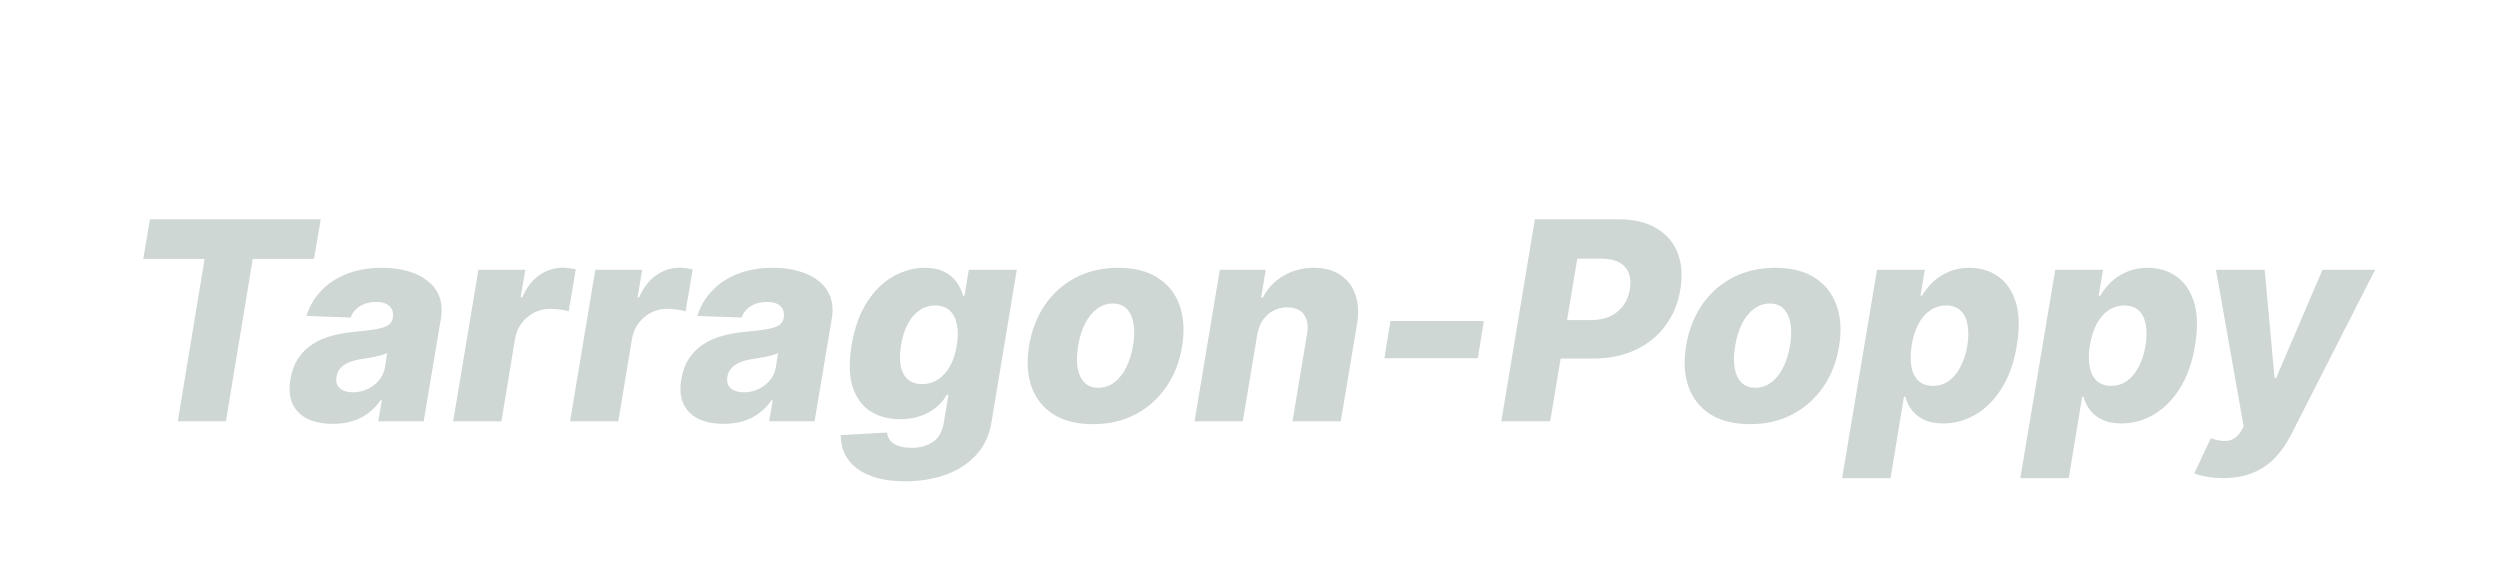 <svg width="270" height="61" viewBox="0 0 270 61" fill="none" xmlns="http://www.w3.org/2000/svg">
<g filter="url(#filter0_dd_68_6734)">
<path d="M13.472 9.464L14.196 5.182H32.637L31.913 9.464H25.297L22.399 27H17.2L20.098 9.464H13.472ZM33.934 27.277C32.897 27.277 32.002 27.103 31.25 26.755C30.504 26.4 29.957 25.864 29.609 25.146C29.268 24.429 29.186 23.534 29.364 22.462C29.52 21.553 29.808 20.789 30.227 20.171C30.653 19.546 31.175 19.038 31.793 18.648C32.418 18.257 33.114 17.959 33.881 17.753C34.648 17.547 35.45 17.408 36.288 17.337C37.226 17.252 37.986 17.16 38.568 17.06C39.158 16.961 39.598 16.822 39.889 16.645C40.181 16.46 40.358 16.204 40.422 15.878V15.825C40.507 15.278 40.39 14.855 40.071 14.557C39.751 14.258 39.272 14.109 38.632 14.109C37.95 14.109 37.368 14.258 36.885 14.557C36.402 14.855 36.065 15.267 35.873 15.793L31.1 15.622C31.399 14.628 31.91 13.74 32.634 12.959C33.359 12.171 34.279 11.553 35.394 11.105C36.516 10.651 37.812 10.423 39.282 10.423C40.319 10.423 41.257 10.548 42.095 10.796C42.933 11.038 43.639 11.393 44.215 11.861C44.797 12.323 45.212 12.891 45.461 13.566C45.71 14.241 45.763 15.011 45.621 15.878L43.757 27H38.856L39.239 24.72H39.112C38.728 25.274 38.277 25.743 37.759 26.126C37.247 26.51 36.672 26.798 36.033 26.989C35.394 27.181 34.694 27.277 33.934 27.277ZM36.129 23.868C36.676 23.868 37.194 23.754 37.684 23.527C38.174 23.3 38.586 22.987 38.92 22.59C39.261 22.185 39.477 21.716 39.57 21.183L39.815 19.628C39.666 19.706 39.477 19.777 39.25 19.841C39.023 19.905 38.781 19.965 38.526 20.022C38.27 20.072 38.007 20.121 37.737 20.171C37.475 20.214 37.222 20.253 36.981 20.288C36.47 20.366 36.026 20.487 35.649 20.651C35.273 20.814 34.971 21.027 34.744 21.29C34.524 21.546 34.389 21.851 34.339 22.206C34.254 22.739 34.378 23.151 34.712 23.442C35.046 23.726 35.518 23.868 36.129 23.868ZM46.942 27L49.669 10.636H54.73L54.229 13.619H54.399C54.875 12.54 55.497 11.737 56.264 11.212C57.031 10.679 57.862 10.413 58.757 10.413C58.998 10.413 59.239 10.43 59.481 10.466C59.73 10.494 59.964 10.537 60.184 10.594L59.417 15.132C59.176 15.04 58.86 14.972 58.469 14.93C58.078 14.88 57.723 14.855 57.404 14.855C56.786 14.855 56.21 14.994 55.678 15.271C55.152 15.54 54.705 15.921 54.335 16.41C53.973 16.893 53.735 17.462 53.622 18.115L52.151 27H46.942ZM59.569 27L62.296 10.636H67.356L66.856 13.619H67.026C67.502 12.54 68.124 11.737 68.891 11.212C69.658 10.679 70.489 10.413 71.383 10.413C71.625 10.413 71.867 10.43 72.108 10.466C72.356 10.494 72.591 10.537 72.811 10.594L72.044 15.132C71.803 15.04 71.487 14.972 71.096 14.93C70.705 14.88 70.35 14.855 70.031 14.855C69.413 14.855 68.837 14.994 68.305 15.271C67.779 15.54 67.332 15.921 66.962 16.41C66.6 16.893 66.362 17.462 66.249 18.115L64.778 27H59.569ZM76.151 27.277C75.114 27.277 74.219 27.103 73.466 26.755C72.721 26.4 72.174 25.864 71.826 25.146C71.485 24.429 71.403 23.534 71.581 22.462C71.737 21.553 72.025 20.789 72.444 20.171C72.87 19.546 73.392 19.038 74.01 18.648C74.635 18.257 75.331 17.959 76.098 17.753C76.865 17.547 77.667 17.408 78.505 17.337C79.443 17.252 80.203 17.16 80.785 17.06C81.375 16.961 81.815 16.822 82.106 16.645C82.397 16.46 82.575 16.204 82.639 15.878V15.825C82.724 15.278 82.607 14.855 82.287 14.557C81.968 14.258 81.488 14.109 80.849 14.109C80.167 14.109 79.585 14.258 79.102 14.557C78.619 14.855 78.282 15.267 78.09 15.793L73.317 15.622C73.615 14.628 74.127 13.74 74.851 12.959C75.576 12.171 76.495 11.553 77.61 11.105C78.733 10.651 80.029 10.423 81.499 10.423C82.536 10.423 83.473 10.548 84.311 10.796C85.15 11.038 85.856 11.393 86.431 11.861C87.014 12.323 87.429 12.891 87.678 13.566C87.927 14.241 87.98 15.011 87.838 15.878L85.973 27H81.073L81.456 24.72H81.329C80.945 25.274 80.494 25.743 79.975 26.126C79.464 26.51 78.889 26.798 78.25 26.989C77.61 27.181 76.911 27.277 76.151 27.277ZM78.346 23.868C78.892 23.868 79.411 23.754 79.901 23.527C80.391 23.3 80.803 22.987 81.137 22.59C81.478 22.185 81.694 21.716 81.787 21.183L82.032 19.628C81.882 19.706 81.694 19.777 81.467 19.841C81.24 19.905 80.998 19.965 80.743 20.022C80.487 20.072 80.224 20.121 79.954 20.171C79.691 20.214 79.439 20.253 79.198 20.288C78.686 20.366 78.243 20.487 77.866 20.651C77.49 20.814 77.188 21.027 76.961 21.29C76.74 21.546 76.606 21.851 76.556 22.206C76.471 22.739 76.595 23.151 76.929 23.442C77.262 23.726 77.735 23.868 78.346 23.868ZM95.764 33.477C94.201 33.477 92.902 33.261 91.865 32.827C90.828 32.394 90.054 31.801 89.542 31.048C89.031 30.296 88.786 29.443 88.807 28.491L93.793 28.215C93.836 28.555 93.96 28.85 94.166 29.099C94.372 29.347 94.666 29.535 95.05 29.663C95.434 29.798 95.909 29.866 96.478 29.866C97.351 29.866 98.111 29.653 98.757 29.227C99.404 28.8 99.802 28.065 99.951 27.021L100.43 24.145H100.249C99.965 24.649 99.581 25.1 99.098 25.498C98.615 25.896 98.044 26.208 97.383 26.435C96.723 26.663 95.991 26.776 95.189 26.776C93.988 26.776 92.941 26.499 92.046 25.945C91.151 25.384 90.505 24.518 90.107 23.346C89.709 22.167 89.663 20.651 89.968 18.797C90.288 16.886 90.856 15.313 91.673 14.077C92.49 12.835 93.441 11.915 94.528 11.318C95.622 10.722 96.74 10.423 97.884 10.423C98.743 10.423 99.454 10.572 100.015 10.871C100.576 11.162 101.016 11.538 101.336 12C101.655 12.462 101.882 12.941 102.017 13.438H102.167L102.625 10.636H107.813L105.086 27.064C104.865 28.456 104.329 29.628 103.477 30.579C102.625 31.531 101.534 32.252 100.206 32.742C98.878 33.232 97.397 33.477 95.764 33.477ZM97.596 22.984C98.228 22.984 98.8 22.817 99.311 22.483C99.823 22.149 100.252 21.67 100.6 21.045C100.949 20.42 101.194 19.671 101.336 18.797C101.478 17.909 101.478 17.146 101.336 16.506C101.201 15.86 100.938 15.363 100.547 15.015C100.157 14.667 99.642 14.493 99.002 14.493C98.356 14.493 97.781 14.671 97.277 15.026C96.779 15.381 96.36 15.881 96.019 16.528C95.686 17.167 95.451 17.923 95.316 18.797C95.174 19.671 95.164 20.42 95.284 21.045C95.412 21.67 95.668 22.149 96.052 22.483C96.442 22.817 96.957 22.984 97.596 22.984ZM116.035 27.309C114.309 27.309 112.885 26.954 111.763 26.244C110.648 25.533 109.863 24.543 109.408 23.271C108.954 22 108.865 20.523 109.142 18.84C109.419 17.163 109.991 15.693 110.857 14.429C111.724 13.165 112.831 12.181 114.181 11.478C115.53 10.775 117.061 10.423 118.773 10.423C120.491 10.423 121.908 10.778 123.023 11.489C124.145 12.199 124.934 13.19 125.388 14.461C125.85 15.732 125.942 17.213 125.665 18.903C125.388 20.579 124.813 22.05 123.939 23.314C123.066 24.571 121.958 25.551 120.616 26.254C119.273 26.957 117.746 27.309 116.035 27.309ZM116.621 23.378C117.26 23.378 117.831 23.186 118.336 22.803C118.847 22.419 119.277 21.883 119.625 21.194C119.973 20.505 120.221 19.706 120.371 18.797C120.52 17.902 120.534 17.117 120.413 16.442C120.3 15.761 120.058 15.232 119.689 14.855C119.319 14.472 118.819 14.28 118.187 14.28C117.547 14.28 116.972 14.475 116.461 14.866C115.949 15.249 115.52 15.786 115.172 16.474C114.831 17.156 114.586 17.955 114.437 18.871C114.287 19.766 114.27 20.551 114.383 21.226C114.497 21.901 114.742 22.43 115.118 22.813C115.495 23.19 115.996 23.378 116.621 23.378ZM133.778 17.668L132.222 27H127.013L129.74 10.636H134.694L134.204 13.641H134.385C134.896 12.639 135.639 11.854 136.612 11.286C137.585 10.711 138.678 10.423 139.893 10.423C141.036 10.423 141.992 10.679 142.759 11.19C143.526 11.702 144.069 12.419 144.389 13.342C144.708 14.258 144.762 15.335 144.548 16.57L142.801 27H137.592L139.158 17.593C139.314 16.691 139.204 15.984 138.828 15.473C138.458 14.954 137.855 14.695 137.017 14.695C136.47 14.695 135.969 14.816 135.514 15.057C135.067 15.292 134.691 15.629 134.385 16.07C134.087 16.51 133.884 17.043 133.778 17.668ZM158.257 16.166L157.607 20.182H147.518L148.168 16.166H158.257ZM160.145 27L163.767 5.182H172.78C174.414 5.182 175.774 5.498 176.86 6.13C177.947 6.762 178.718 7.646 179.172 8.783C179.627 9.919 179.73 11.236 179.481 12.735C179.24 14.248 178.696 15.565 177.851 16.688C177.013 17.81 175.933 18.68 174.612 19.298C173.291 19.916 171.789 20.224 170.106 20.224H164.556L165.248 16.07H169.829C170.632 16.07 171.324 15.931 171.906 15.654C172.496 15.377 172.968 14.99 173.323 14.493C173.678 13.996 173.913 13.41 174.026 12.735C174.133 12.06 174.09 11.478 173.899 10.988C173.707 10.491 173.362 10.107 172.865 9.837C172.375 9.567 171.736 9.433 170.948 9.433H168.348L165.419 27H160.145ZM186.992 27.309C185.266 27.309 183.842 26.954 182.72 26.244C181.605 25.533 180.82 24.543 180.365 23.271C179.911 22 179.822 20.523 180.099 18.84C180.376 17.163 180.948 15.693 181.814 14.429C182.681 13.165 183.789 12.181 185.138 11.478C186.487 10.775 188.018 10.423 189.73 10.423C191.448 10.423 192.865 10.778 193.98 11.489C195.102 12.199 195.891 13.19 196.345 14.461C196.807 15.732 196.899 17.213 196.622 18.903C196.345 20.579 195.77 22.05 194.896 23.314C194.023 24.571 192.915 25.551 191.573 26.254C190.23 26.957 188.703 27.309 186.992 27.309ZM187.578 23.378C188.217 23.378 188.789 23.186 189.293 22.803C189.804 22.419 190.234 21.883 190.582 21.194C190.93 20.505 191.178 19.706 191.328 18.797C191.477 17.902 191.491 17.117 191.37 16.442C191.257 15.761 191.015 15.232 190.646 14.855C190.276 14.472 189.776 14.28 189.144 14.28C188.504 14.28 187.929 14.475 187.418 14.866C186.906 15.249 186.477 15.786 186.129 16.474C185.788 17.156 185.543 17.955 185.394 18.871C185.244 19.766 185.227 20.551 185.34 21.226C185.454 21.901 185.699 22.43 186.075 22.813C186.452 23.19 186.953 23.378 187.578 23.378ZM196.947 33.136L200.719 10.636H205.875L205.417 13.438H205.577C205.861 12.941 206.237 12.462 206.706 12C207.182 11.538 207.753 11.162 208.421 10.871C209.089 10.572 209.852 10.423 210.711 10.423C211.848 10.423 212.86 10.722 213.748 11.318C214.635 11.915 215.282 12.835 215.687 14.077C216.091 15.32 216.134 16.904 215.814 18.829C215.509 20.683 214.955 22.234 214.153 23.484C213.357 24.734 212.412 25.672 211.319 26.297C210.225 26.922 209.078 27.234 207.878 27.234C207.054 27.234 206.358 27.099 205.79 26.829C205.229 26.56 204.785 26.204 204.458 25.764C204.131 25.324 203.904 24.852 203.776 24.347H203.627L202.178 33.136H196.947ZM204.458 18.818C204.316 19.699 204.309 20.466 204.437 21.119C204.564 21.773 204.824 22.28 205.214 22.643C205.612 22.998 206.127 23.175 206.759 23.175C207.398 23.175 207.966 22.998 208.464 22.643C208.968 22.28 209.39 21.773 209.731 21.119C210.072 20.466 210.321 19.699 210.477 18.818C210.612 17.938 210.616 17.174 210.488 16.528C210.367 15.881 210.115 15.381 209.731 15.026C209.348 14.671 208.833 14.493 208.187 14.493C207.555 14.493 206.979 14.667 206.461 15.015C205.949 15.363 205.523 15.86 205.182 16.506C204.841 17.153 204.6 17.923 204.458 18.818ZM216.195 33.136L219.967 10.636H225.123L224.665 13.438H224.825C225.109 12.941 225.485 12.462 225.954 12C226.43 11.538 227.001 11.162 227.669 10.871C228.337 10.572 229.1 10.423 229.96 10.423C231.096 10.423 232.108 10.722 232.996 11.318C233.884 11.915 234.53 12.835 234.935 14.077C235.339 15.32 235.382 16.904 235.062 18.829C234.757 20.683 234.203 22.234 233.401 23.484C232.605 24.734 231.661 25.672 230.567 26.297C229.473 26.922 228.326 27.234 227.126 27.234C226.302 27.234 225.606 27.099 225.038 26.829C224.477 26.56 224.033 26.204 223.706 25.764C223.379 25.324 223.152 24.852 223.024 24.347H222.875L221.426 33.136H216.195ZM223.706 18.818C223.564 19.699 223.557 20.466 223.685 21.119C223.813 21.773 224.072 22.28 224.462 22.643C224.86 22.998 225.375 23.175 226.007 23.175C226.646 23.175 227.214 22.998 227.712 22.643C228.216 22.28 228.638 21.773 228.979 21.119C229.32 20.466 229.569 19.699 229.725 18.818C229.86 17.938 229.864 17.174 229.736 16.528C229.615 15.881 229.363 15.381 228.979 15.026C228.596 14.671 228.081 14.493 227.435 14.493C226.803 14.493 226.227 14.667 225.709 15.015C225.197 15.363 224.771 15.86 224.43 16.506C224.089 17.153 223.848 17.923 223.706 18.818ZM238.091 33.136C237.466 33.136 236.883 33.087 236.344 32.987C235.811 32.895 235.356 32.771 234.98 32.614L236.77 28.832C237.246 29.003 237.682 29.099 238.08 29.12C238.485 29.148 238.847 29.081 239.167 28.918C239.493 28.761 239.778 28.481 240.019 28.076L240.317 27.575L237.324 10.636H242.586L243.652 22.323H243.822L248.829 10.636H254.508L245.378 28.566C244.916 29.461 244.358 30.253 243.705 30.942C243.052 31.631 242.263 32.167 241.34 32.55C240.424 32.941 239.341 33.136 238.091 33.136Z" fill="#CED7D3"/>
</g>
<defs>
<filter id="filter0_dd_68_6734" x="0.617" y="0.204" width="268.744" height="60.197" filterUnits="userSpaceOnUse" color-interpolation-filters="sRGB">
<feFlood flood-opacity="0" result="BackgroundImageFix"/>
<feColorMatrix in="SourceAlpha" type="matrix" values="0 0 0 0 0 0 0 0 0 0 0 0 0 0 0 0 0 0 127 0" result="hardAlpha"/>
<feOffset dx="1" dy="5.431"/>
<feGaussianBlur stdDeviation="5.205"/>
<feColorMatrix type="matrix" values="0 0 0 0 0 0 0 0 0 0 0 0 0 0 0 0 0 0 0.117 0"/>
<feBlend mode="normal" in2="BackgroundImageFix" result="effect1_dropShadow_68_6734"/>
<feColorMatrix in="SourceAlpha" type="matrix" values="0 0 0 0 0 0 0 0 0 0 0 0 0 0 0 0 0 0 127 0" result="hardAlpha"/>
<feOffset dx="1" dy="13.069"/>
<feGaussianBlur stdDeviation="6.927"/>
<feColorMatrix type="matrix" values="0 0 0 0 0 0 0 0 0 0 0 0 0 0 0 0 0 0 0.095 0"/>
<feBlend mode="normal" in2="effect1_dropShadow_68_6734" result="effect2_dropShadow_68_6734"/>
<feBlend mode="normal" in="SourceGraphic" in2="effect2_dropShadow_68_6734" result="shape"/>
</filter>
</defs>
</svg>
